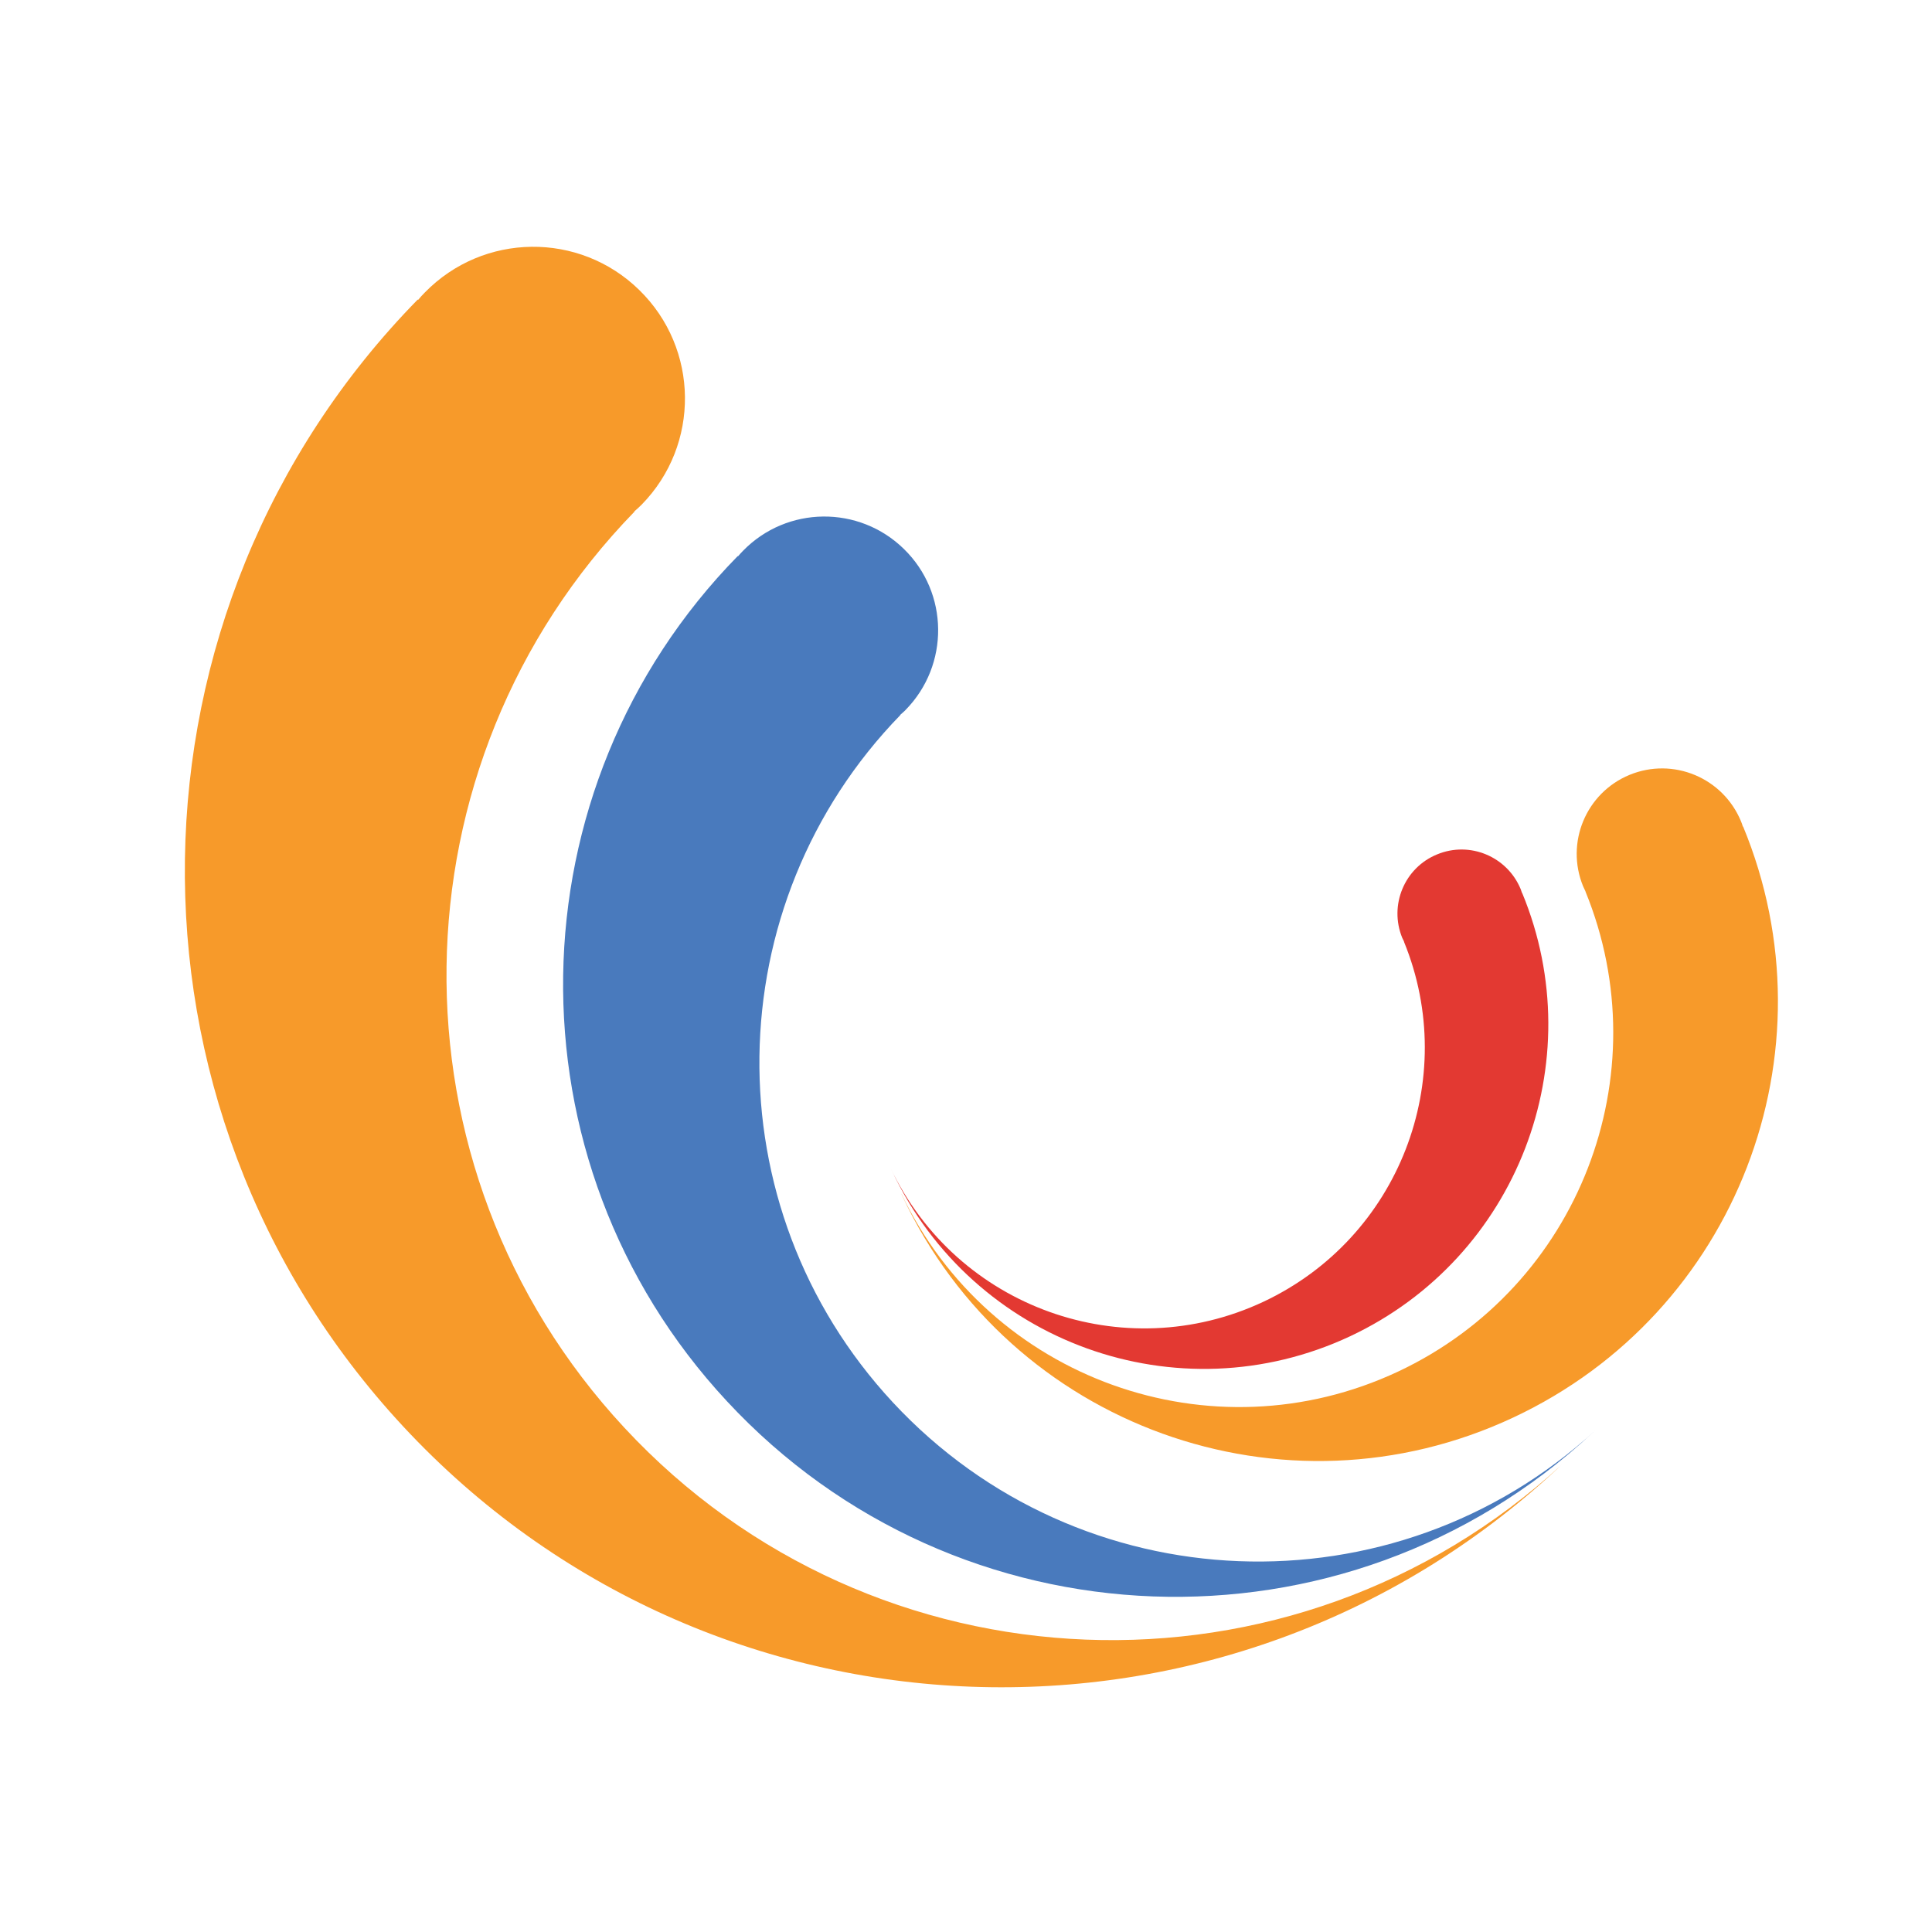 <?xml version="1.0" encoding="utf-8"?>
<!-- Generator: Adobe Illustrator 16.0.0, SVG Export Plug-In . SVG Version: 6.00 Build 0)  -->
<!DOCTYPE svg PUBLIC "-//W3C//DTD SVG 1.1//EN" "http://www.w3.org/Graphics/SVG/1.1/DTD/svg11.dtd">
<svg version="1.1" id="Layer_1" xmlns="http://www.w3.org/2000/svg" xmlns:xlink="http://www.w3.org/1999/xlink" x="0px" y="0px"
	 width="100px" height="100px" viewBox="0 0 100 100" enable-background="new 0 0 100 100" xml:space="preserve">
<g>
	<path fill="#F79A2A" d="M20.868,73.831C5.438,57.227,5.924,31.529,21.624,15.503l0.018,0.019c0.109-0.128,0.223-0.264,0.347-0.383
		c3.032-3.105,8.003-3.16,11.1-0.127c3.104,3.033,3.159,8.008,0.123,11.108c-0.123,0.124-0.25,0.238-0.382,0.351l0.013,0.009
		C20.14,39.542,19.775,60.403,32.318,73.899c12.898,13.887,34.59,14.724,48.529,1.903c-0.086,0.073-0.163,0.154-0.244,0.228
		C63.501,91.921,36.758,90.938,20.868,73.831z"/>
	<path fill="#497ABD" d="M37.622,72.523C26.049,60.073,26.413,40.8,38.187,28.78l0.009,0.019c0.086-0.101,0.173-0.201,0.265-0.292
		c2.271-2.326,6.001-2.367,8.327-0.09c2.327,2.271,2.364,6.001,0.087,8.327c-0.087,0.095-0.192,0.176-0.283,0.26l0.009,0.008
		c-9.525,9.798-9.793,25.442-0.392,35.569c9.675,10.417,25.943,11.04,36.392,1.428c-0.059,0.055-0.115,0.109-0.188,0.17
		C69.593,86.093,49.533,85.355,37.622,72.523z"/>
	<path fill="#F79A2A" d="M78.345,73.362c11.546-5.418,16.7-18.922,11.878-30.582l-0.014,0.004c-0.027-0.09-0.053-0.182-0.095-0.273
		c-0.934-2.258-3.511-3.333-5.769-2.404c-2.258,0.934-3.329,3.516-2.401,5.773c0.041,0.09,0.083,0.172,0.124,0.264h-0.005
		c3.876,9.483-0.322,20.443-9.702,24.85c-9.651,4.526-21.144,0.397-25.715-9.225c0.023,0.063,0.051,0.119,0.077,0.174
		C52.302,73.831,66.461,78.945,78.345,73.362z"/>
	<path fill="#E33932" d="M69.886,69.163c8.649-4.065,12.52-14.194,8.904-22.937h-0.009c-0.022-0.067-0.046-0.141-0.072-0.208
		c-0.701-1.689-2.636-2.496-4.326-1.794c-1.692,0.691-2.494,2.631-1.803,4.32c0.036,0.069,0.063,0.132,0.096,0.196l-0.004,0.01
		c2.903,7.11-0.246,15.325-7.281,18.63c-7.239,3.396-15.858,0.301-19.29-6.913c0.022,0.038,0.045,0.084,0.063,0.129
		C50.354,69.51,60.966,73.344,69.886,69.163z"/>
</g>
</svg>

